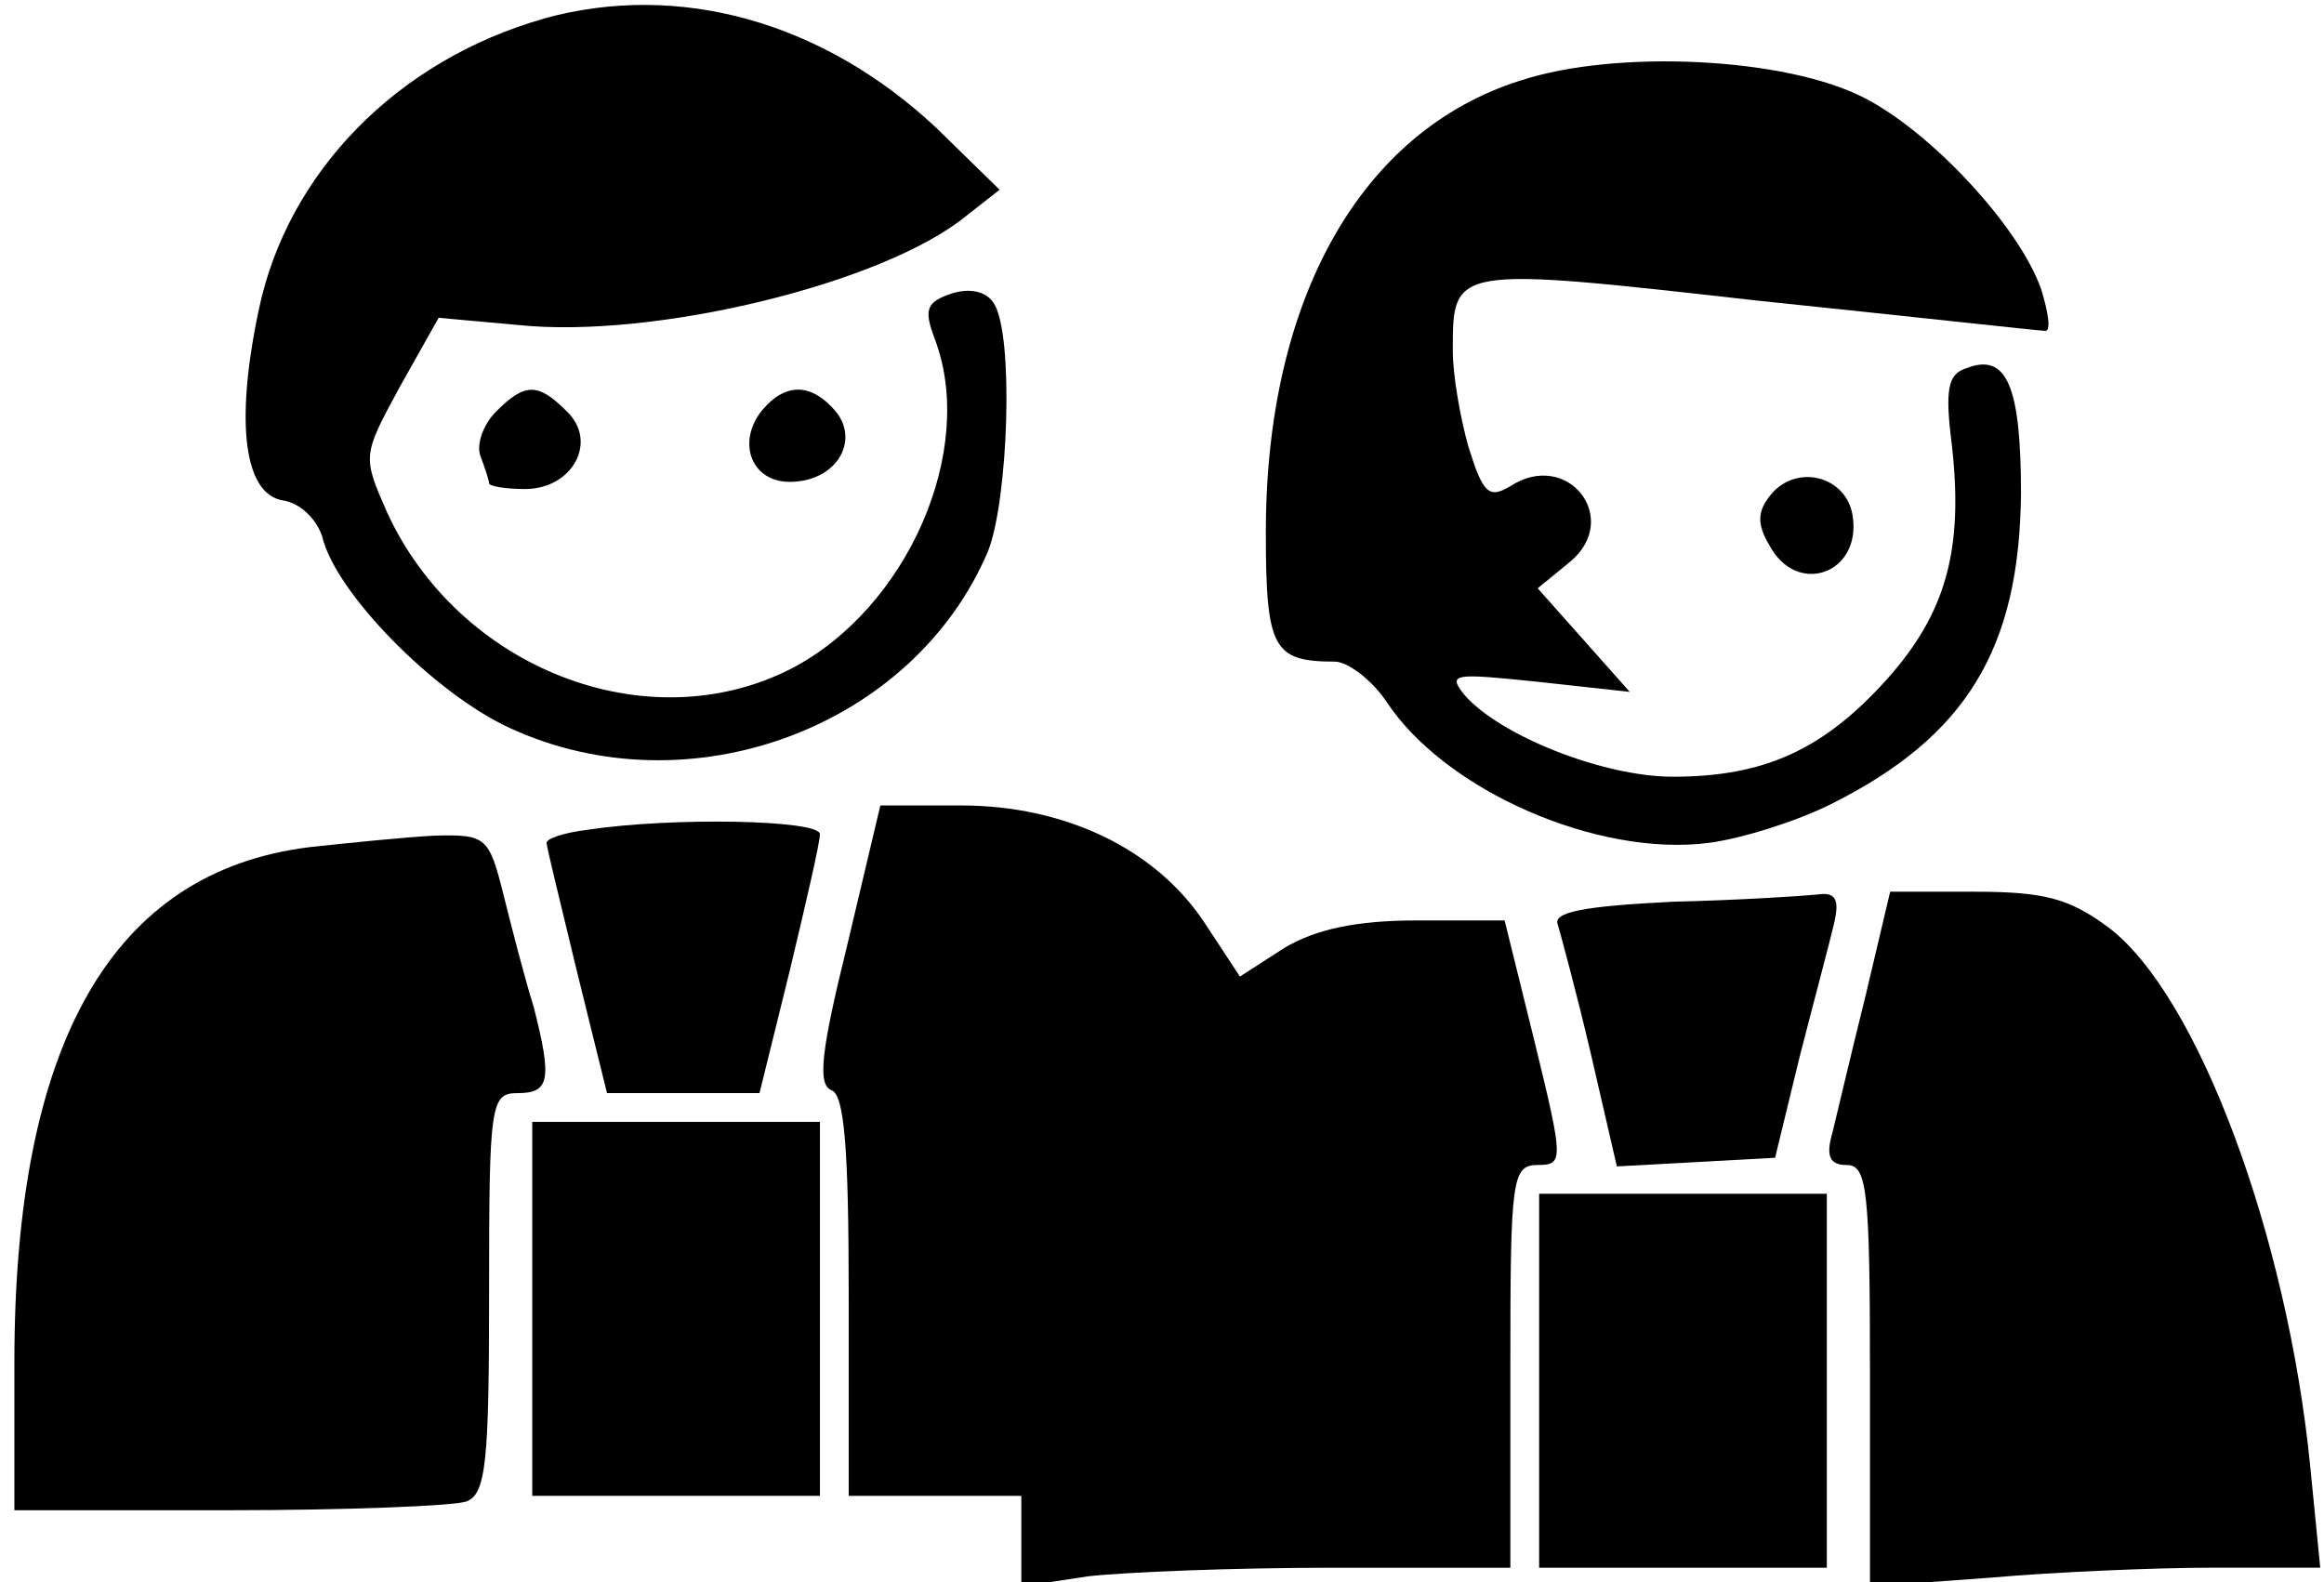 <?xml version="1.0" encoding="utf-8"?>
<!DOCTYPE svg PUBLIC "-//W3C//DTD SVG 1.1//EN" "http://www.w3.org/Graphics/SVG/1.1/DTD/svg11.dtd">
<svg version="1.1" xmlns="http://www.w3.org/2000/svg" xmlns:xlink="http://www.w3.org/1999/xlink" width="47" height="32" viewBox="0 0 47 32">
<path d="M10.996 0.378c-2.967 0.844-5.178 3.113-5.76 5.876-0.495 2.327-0.291 3.753 0.495 3.869 0.349 0.058 0.669 0.378 0.785 0.727 0.262 1.135 2.269 3.171 3.782 3.869 3.636 1.687 8.175 0 9.687-3.578 0.407-1.047 0.524-4.364 0.116-5.004-0.145-0.233-0.465-0.32-0.844-0.204-0.524 0.175-0.582 0.32-0.349 0.931 0.844 2.24-0.553 5.44-2.909 6.662-2.909 1.484-6.72 0-8.175-3.171-0.495-1.135-0.495-1.135 0.262-2.531l0.785-1.396 1.6 0.145c2.764 0.291 7.418-0.844 9.076-2.211l0.669-0.524-1.28-1.251c-2.298-2.153-5.207-2.967-7.942-2.211z" fill="#000000"></path>
<path d="M30.749 1.629c-3.229 1.018-5.149 4.422-5.149 9.135 0 2.356 0.145 2.618 1.396 2.618 0.262 0 0.756 0.378 1.047 0.815 1.193 1.804 4.276 3.142 6.516 2.851 0.669-0.087 1.775-0.436 2.473-0.785 2.735-1.367 3.811-3.142 3.84-6.284 0-2.182-0.291-2.851-1.105-2.531-0.378 0.116-0.436 0.436-0.291 1.571 0.233 2.095-0.116 3.375-1.309 4.713-1.28 1.425-2.473 1.978-4.335 1.978-1.425 0-3.52-0.844-4.218-1.658-0.349-0.436-0.204-0.436 1.484-0.262l1.862 0.204-1.862-2.095 0.64-0.524c1.076-0.873-0.029-2.298-1.193-1.542-0.436 0.262-0.553 0.145-0.844-0.785-0.175-0.611-0.32-1.484-0.32-1.949 0-1.716-0.029-1.716 6.167-1.018 3.084 0.32 5.702 0.611 5.818 0.611s0.058-0.378-0.087-0.844c-0.436-1.251-2.211-3.171-3.578-3.869-1.571-0.815-5.004-0.989-6.953-0.349z" fill="#000000"></path>
<path d="M10.036 8.32c-0.262 0.262-0.407 0.669-0.32 0.902s0.175 0.495 0.175 0.553c0 0.058 0.32 0.116 0.727 0.116 0.96 0 1.484-0.96 0.844-1.571-0.582-0.582-0.844-0.582-1.425 0z" fill="#000000"></path>
<path d="M15.418 8.291c-0.524 0.64-0.233 1.455 0.553 1.455 0.931 0 1.425-0.815 0.931-1.425-0.495-0.582-1.018-0.582-1.484-0.029z" fill="#000000"></path>
<path d="M35.811 10.007c-0.262 0.32-0.291 0.582-0.029 1.018 0.553 1.047 1.862 0.582 1.687-0.582-0.116-0.815-1.135-1.076-1.658-0.436z" fill="#000000"></path>
<path d="M17.135 19.113c-0.524 2.124-0.611 2.822-0.32 2.938 0.262 0.087 0.349 1.193 0.349 4.16v4.044h3.491v1.833l1.338-0.204c0.756-0.087 2.967-0.175 4.945-0.175h3.607v-4.073c0-3.782 0.029-4.073 0.553-4.073s0.524-0.087-0.058-2.473l-0.611-2.473h-1.775c-1.222 0-2.036 0.175-2.676 0.553l-0.902 0.582-0.727-1.105c-0.989-1.484-2.822-2.356-4.916-2.356h-1.629l-0.669 2.822z" fill="#000000"></path>
<path d="M11.869 16.785c-0.465 0.058-0.815 0.175-0.815 0.262s0.291 1.251 0.611 2.589l0.611 2.473h3.084l0.611-2.473c0.32-1.338 0.611-2.589 0.611-2.764 0-0.291-2.996-0.349-4.713-0.087z" fill="#000000"></path>
<path d="M6.255 17.135c-3.985 0.495-5.964 3.956-5.964 10.415v2.996h4.335c2.385 0 4.538-0.087 4.8-0.175 0.407-0.145 0.465-0.815 0.465-4.218 0-3.84 0.029-4.044 0.582-4.044 0.64 0 0.698-0.262 0.32-1.745-0.175-0.553-0.436-1.571-0.611-2.269-0.291-1.164-0.349-1.222-1.396-1.193-0.582 0.029-1.716 0.145-2.531 0.233z" fill="#000000"></path>
<path d="M33.804 18.24c-1.745 0.087-2.415 0.204-2.298 0.465 0.058 0.204 0.378 1.367 0.669 2.618l0.524 2.269 3.2-0.175 0.495-2.036c0.291-1.135 0.611-2.327 0.698-2.705 0.116-0.495 0.029-0.64-0.349-0.582-0.291 0.029-1.629 0.116-2.938 0.145z" fill="#000000"></path>
<path d="M37.731 20.131c-0.291 1.164-0.582 2.415-0.669 2.764-0.145 0.495-0.058 0.669 0.291 0.669 0.407 0 0.465 0.524 0.465 4.247v4.276l2.415-0.175c1.309-0.116 3.345-0.204 4.538-0.204h2.153l-0.204-2.065c-0.465-4.655-2.269-9.513-4.073-10.88-0.785-0.582-1.28-0.727-2.705-0.727h-1.716l-0.495 2.095z" fill="#000000"></path>
<path d="M10.764 26.473v3.782h5.818v-7.564h-5.818v3.782z" fill="#000000"></path>
<path d="M31.127 27.927v3.782h5.818v-7.564h-5.818v3.782z" fill="#000000"></path>
</svg>

